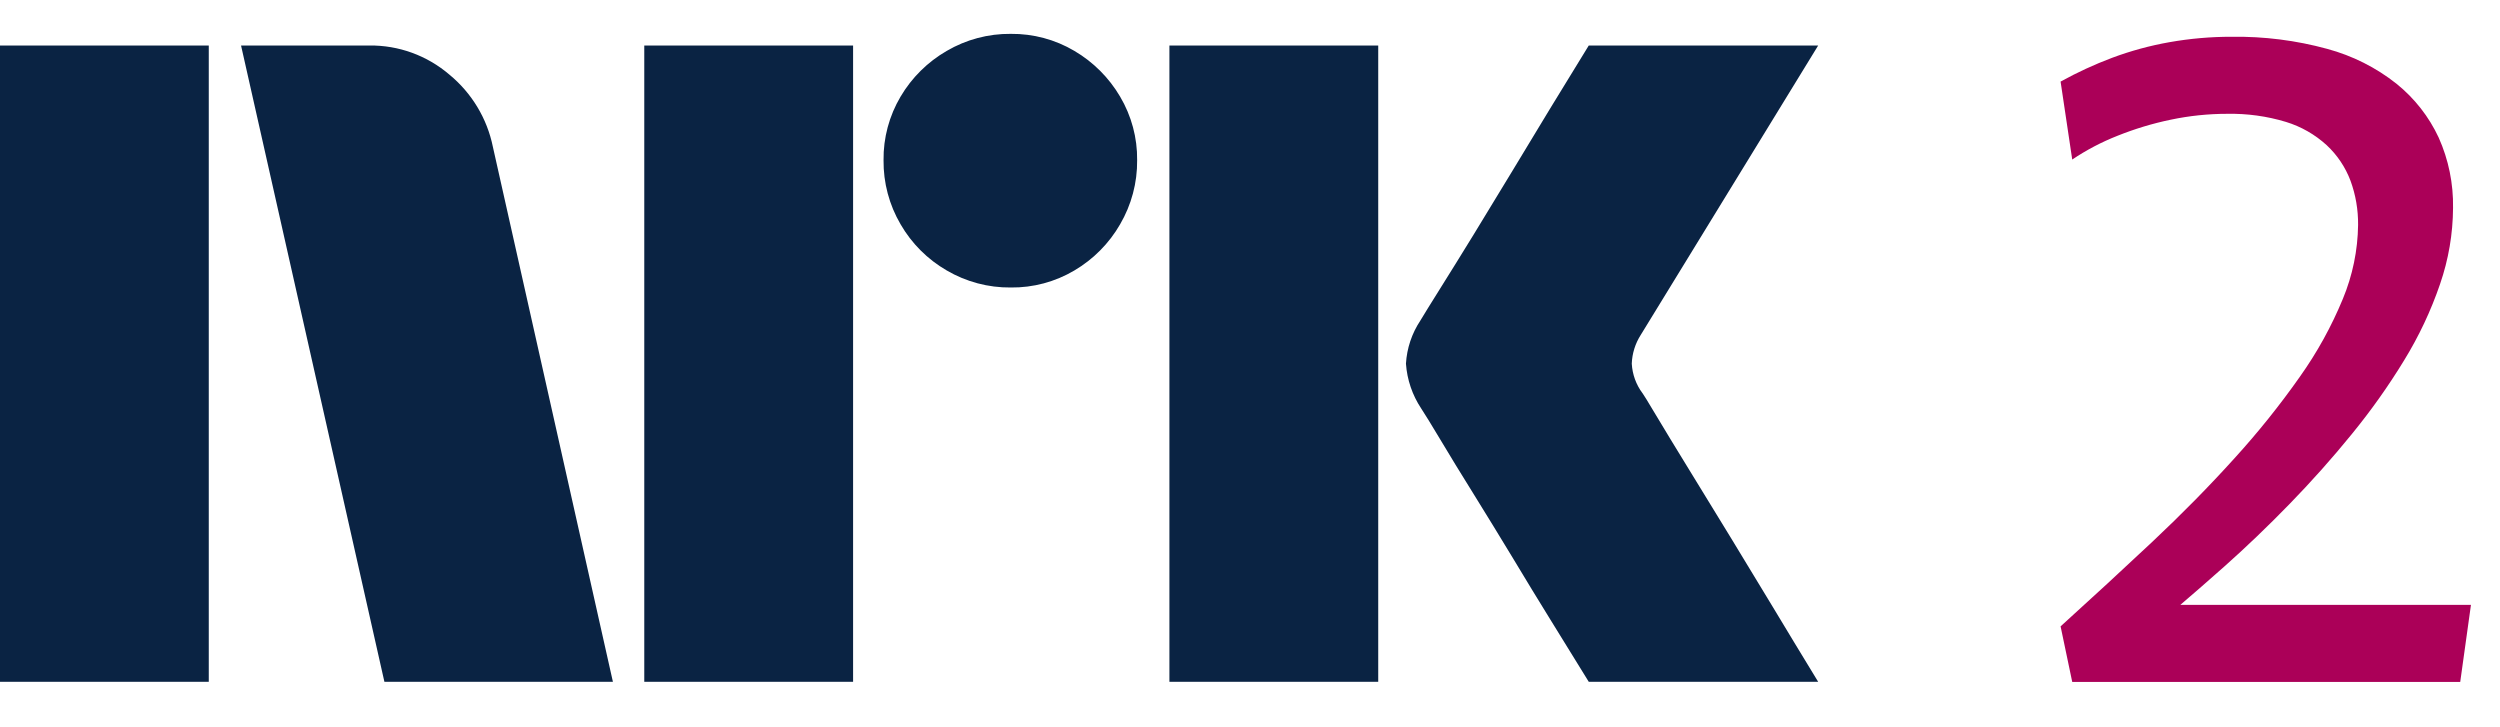 <svg width="55" height="16" viewBox="0 0 55 16" fill="none" xmlns="http://www.w3.org/2000/svg">
<path d="M0 15V1.001H4.593V15H0ZM10.843 3.229L13.484 15H8.457L5.303 1.001H8.123C8.769 0.993 9.396 1.221 9.887 1.642C10.378 2.046 10.716 2.606 10.843 3.229ZM14.174 15V1.001H18.768V15H14.174ZM22.237 6.325C21.742 6.33 21.255 6.2 20.828 5.95C20.406 5.706 20.056 5.356 19.813 4.935C19.562 4.507 19.433 4.02 19.438 3.525C19.432 3.033 19.562 2.549 19.813 2.125C20.059 1.708 20.409 1.362 20.828 1.12C21.255 0.87 21.742 0.74 22.237 0.745C22.729 0.74 23.213 0.869 23.637 1.12C24.052 1.364 24.398 1.71 24.642 2.125C24.893 2.549 25.023 3.033 25.017 3.525C25.022 4.02 24.892 4.507 24.642 4.935C24.401 5.354 24.054 5.704 23.637 5.95C23.213 6.201 22.729 6.331 22.237 6.325H22.237ZM25.727 15V1.001H30.321V15H25.727ZM36.136 8.651C36.149 8.665 36.248 8.826 36.432 9.134C36.616 9.443 36.856 9.837 37.151 10.317C37.447 10.797 37.759 11.307 38.087 11.845C38.416 12.384 38.725 12.893 39.014 13.373C39.303 13.853 39.631 14.396 40 15H34.953C34.638 14.487 34.352 14.024 34.095 13.61C33.839 13.196 33.566 12.749 33.278 12.269C32.988 11.79 32.702 11.323 32.42 10.869C32.137 10.415 31.894 10.018 31.691 9.677C31.486 9.335 31.345 9.105 31.266 8.986C31.071 8.692 30.956 8.353 30.931 8.001C30.951 7.663 31.06 7.336 31.247 7.054C31.325 6.923 31.47 6.689 31.68 6.354C31.891 6.019 32.137 5.621 32.42 5.161C32.702 4.701 32.988 4.231 33.278 3.751C33.567 3.272 33.84 2.821 34.095 2.401C34.352 1.981 34.638 1.514 34.953 1.001H40L36.096 7.369C35.975 7.559 35.907 7.776 35.899 8.001C35.912 8.236 35.994 8.462 36.135 8.651H36.136Z" fill="#0A2343"/>
<path d="M47.968 13.307C48.28 13.039 48.601 12.761 48.94 12.459C49.413 12.038 49.89 11.582 50.369 11.089C50.849 10.596 51.306 10.084 51.739 9.551C52.16 9.036 52.546 8.493 52.892 7.925C53.216 7.397 53.481 6.836 53.681 6.25C53.867 5.711 53.964 5.145 53.967 4.574C53.976 4.042 53.869 3.513 53.651 3.027C53.437 2.567 53.12 2.163 52.725 1.844C52.274 1.486 51.754 1.225 51.198 1.075C50.514 0.888 49.807 0.799 49.098 0.809C48.639 0.808 48.181 0.848 47.728 0.928C47.298 1.004 46.876 1.119 46.466 1.272C46.076 1.419 45.698 1.593 45.333 1.795L45.589 3.51C45.901 3.3 46.235 3.125 46.585 2.987C46.965 2.835 47.357 2.716 47.758 2.633C48.166 2.547 48.582 2.504 48.999 2.504C49.437 2.496 49.872 2.555 50.291 2.682C50.624 2.784 50.93 2.959 51.187 3.194C51.419 3.41 51.598 3.677 51.71 3.973C51.825 4.285 51.881 4.616 51.878 4.949C51.871 5.507 51.757 6.059 51.543 6.575C51.293 7.181 50.976 7.756 50.596 8.29C50.155 8.917 49.674 9.516 49.157 10.084C48.605 10.695 48.004 11.306 47.354 11.917C46.703 12.528 46.03 13.149 45.333 13.78L45.589 15.002H54.125L54.361 13.307H47.968Z" fill="#AB0058"/>
</svg>
